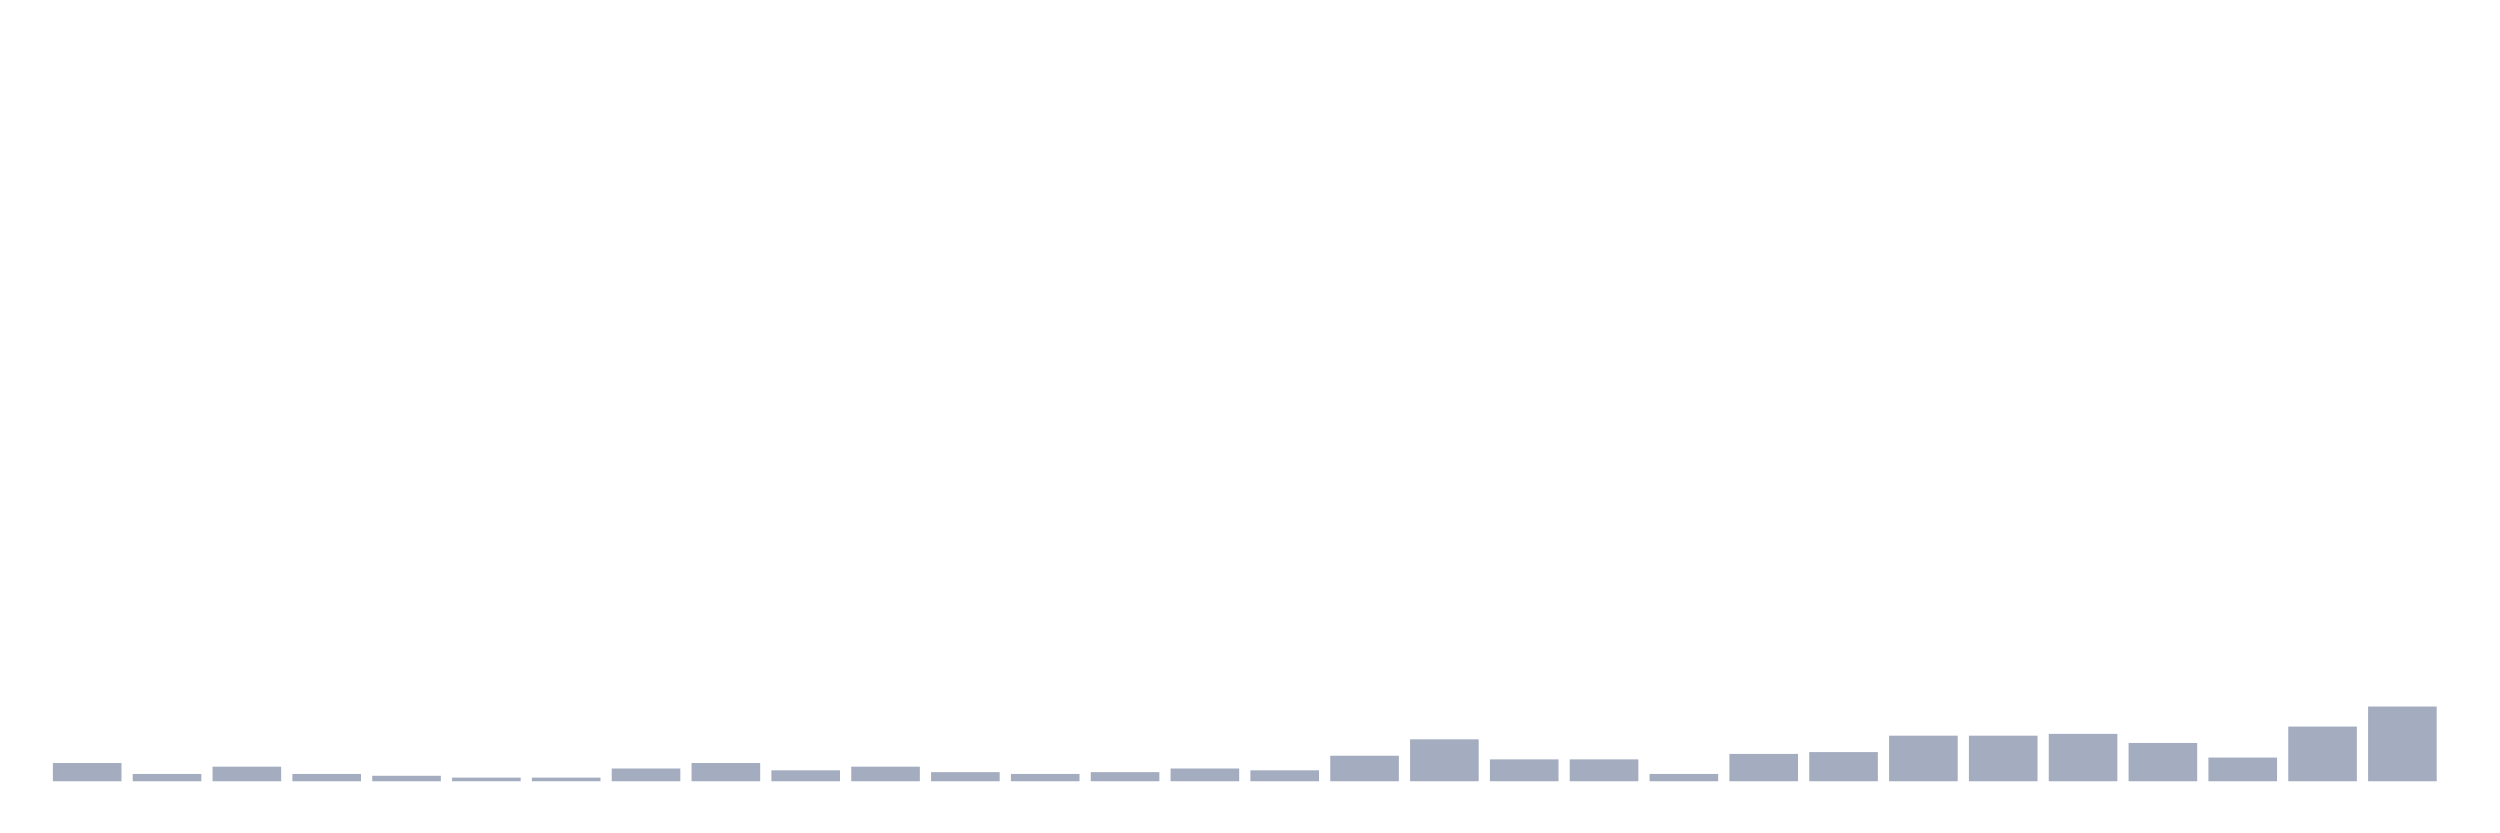 <svg xmlns="http://www.w3.org/2000/svg" viewBox="0 0 480 160"><g transform="translate(10,10)"><rect class="bar" x="0.153" width="13.175" y="136.5" height="3.5" fill="rgb(164,173,192)"></rect><rect class="bar" x="15.482" width="13.175" y="138.6" height="1.4" fill="rgb(164,173,192)"></rect><rect class="bar" x="30.81" width="13.175" y="137.2" height="2.8" fill="rgb(164,173,192)"></rect><rect class="bar" x="46.138" width="13.175" y="138.6" height="1.4" fill="rgb(164,173,192)"></rect><rect class="bar" x="61.466" width="13.175" y="138.95" height="1.05" fill="rgb(164,173,192)"></rect><rect class="bar" x="76.794" width="13.175" y="139.3" height="0.7" fill="rgb(164,173,192)"></rect><rect class="bar" x="92.123" width="13.175" y="139.3" height="0.7" fill="rgb(164,173,192)"></rect><rect class="bar" x="107.451" width="13.175" y="137.55" height="2.45" fill="rgb(164,173,192)"></rect><rect class="bar" x="122.779" width="13.175" y="136.5" height="3.5" fill="rgb(164,173,192)"></rect><rect class="bar" x="138.107" width="13.175" y="137.9" height="2.1" fill="rgb(164,173,192)"></rect><rect class="bar" x="153.436" width="13.175" y="137.2" height="2.8" fill="rgb(164,173,192)"></rect><rect class="bar" x="168.764" width="13.175" y="138.25" height="1.75" fill="rgb(164,173,192)"></rect><rect class="bar" x="184.092" width="13.175" y="138.6" height="1.4" fill="rgb(164,173,192)"></rect><rect class="bar" x="199.42" width="13.175" y="138.25" height="1.75" fill="rgb(164,173,192)"></rect><rect class="bar" x="214.748" width="13.175" y="137.55" height="2.45" fill="rgb(164,173,192)"></rect><rect class="bar" x="230.077" width="13.175" y="137.9" height="2.1" fill="rgb(164,173,192)"></rect><rect class="bar" x="245.405" width="13.175" y="135.1" height="4.9" fill="rgb(164,173,192)"></rect><rect class="bar" x="260.733" width="13.175" y="131.95" height="8.05" fill="rgb(164,173,192)"></rect><rect class="bar" x="276.061" width="13.175" y="135.8" height="4.2" fill="rgb(164,173,192)"></rect><rect class="bar" x="291.39" width="13.175" y="135.8" height="4.2" fill="rgb(164,173,192)"></rect><rect class="bar" x="306.718" width="13.175" y="138.6" height="1.4" fill="rgb(164,173,192)"></rect><rect class="bar" x="322.046" width="13.175" y="134.75" height="5.25" fill="rgb(164,173,192)"></rect><rect class="bar" x="337.374" width="13.175" y="134.4" height="5.6" fill="rgb(164,173,192)"></rect><rect class="bar" x="352.702" width="13.175" y="131.25" height="8.75" fill="rgb(164,173,192)"></rect><rect class="bar" x="368.031" width="13.175" y="131.25" height="8.75" fill="rgb(164,173,192)"></rect><rect class="bar" x="383.359" width="13.175" y="130.9" height="9.1" fill="rgb(164,173,192)"></rect><rect class="bar" x="398.687" width="13.175" y="132.65" height="7.35" fill="rgb(164,173,192)"></rect><rect class="bar" x="414.015" width="13.175" y="135.45" height="4.55" fill="rgb(164,173,192)"></rect><rect class="bar" x="429.344" width="13.175" y="129.5" height="10.5" fill="rgb(164,173,192)"></rect><rect class="bar" x="444.672" width="13.175" y="125.65" height="14.35" fill="rgb(164,173,192)"></rect></g></svg>